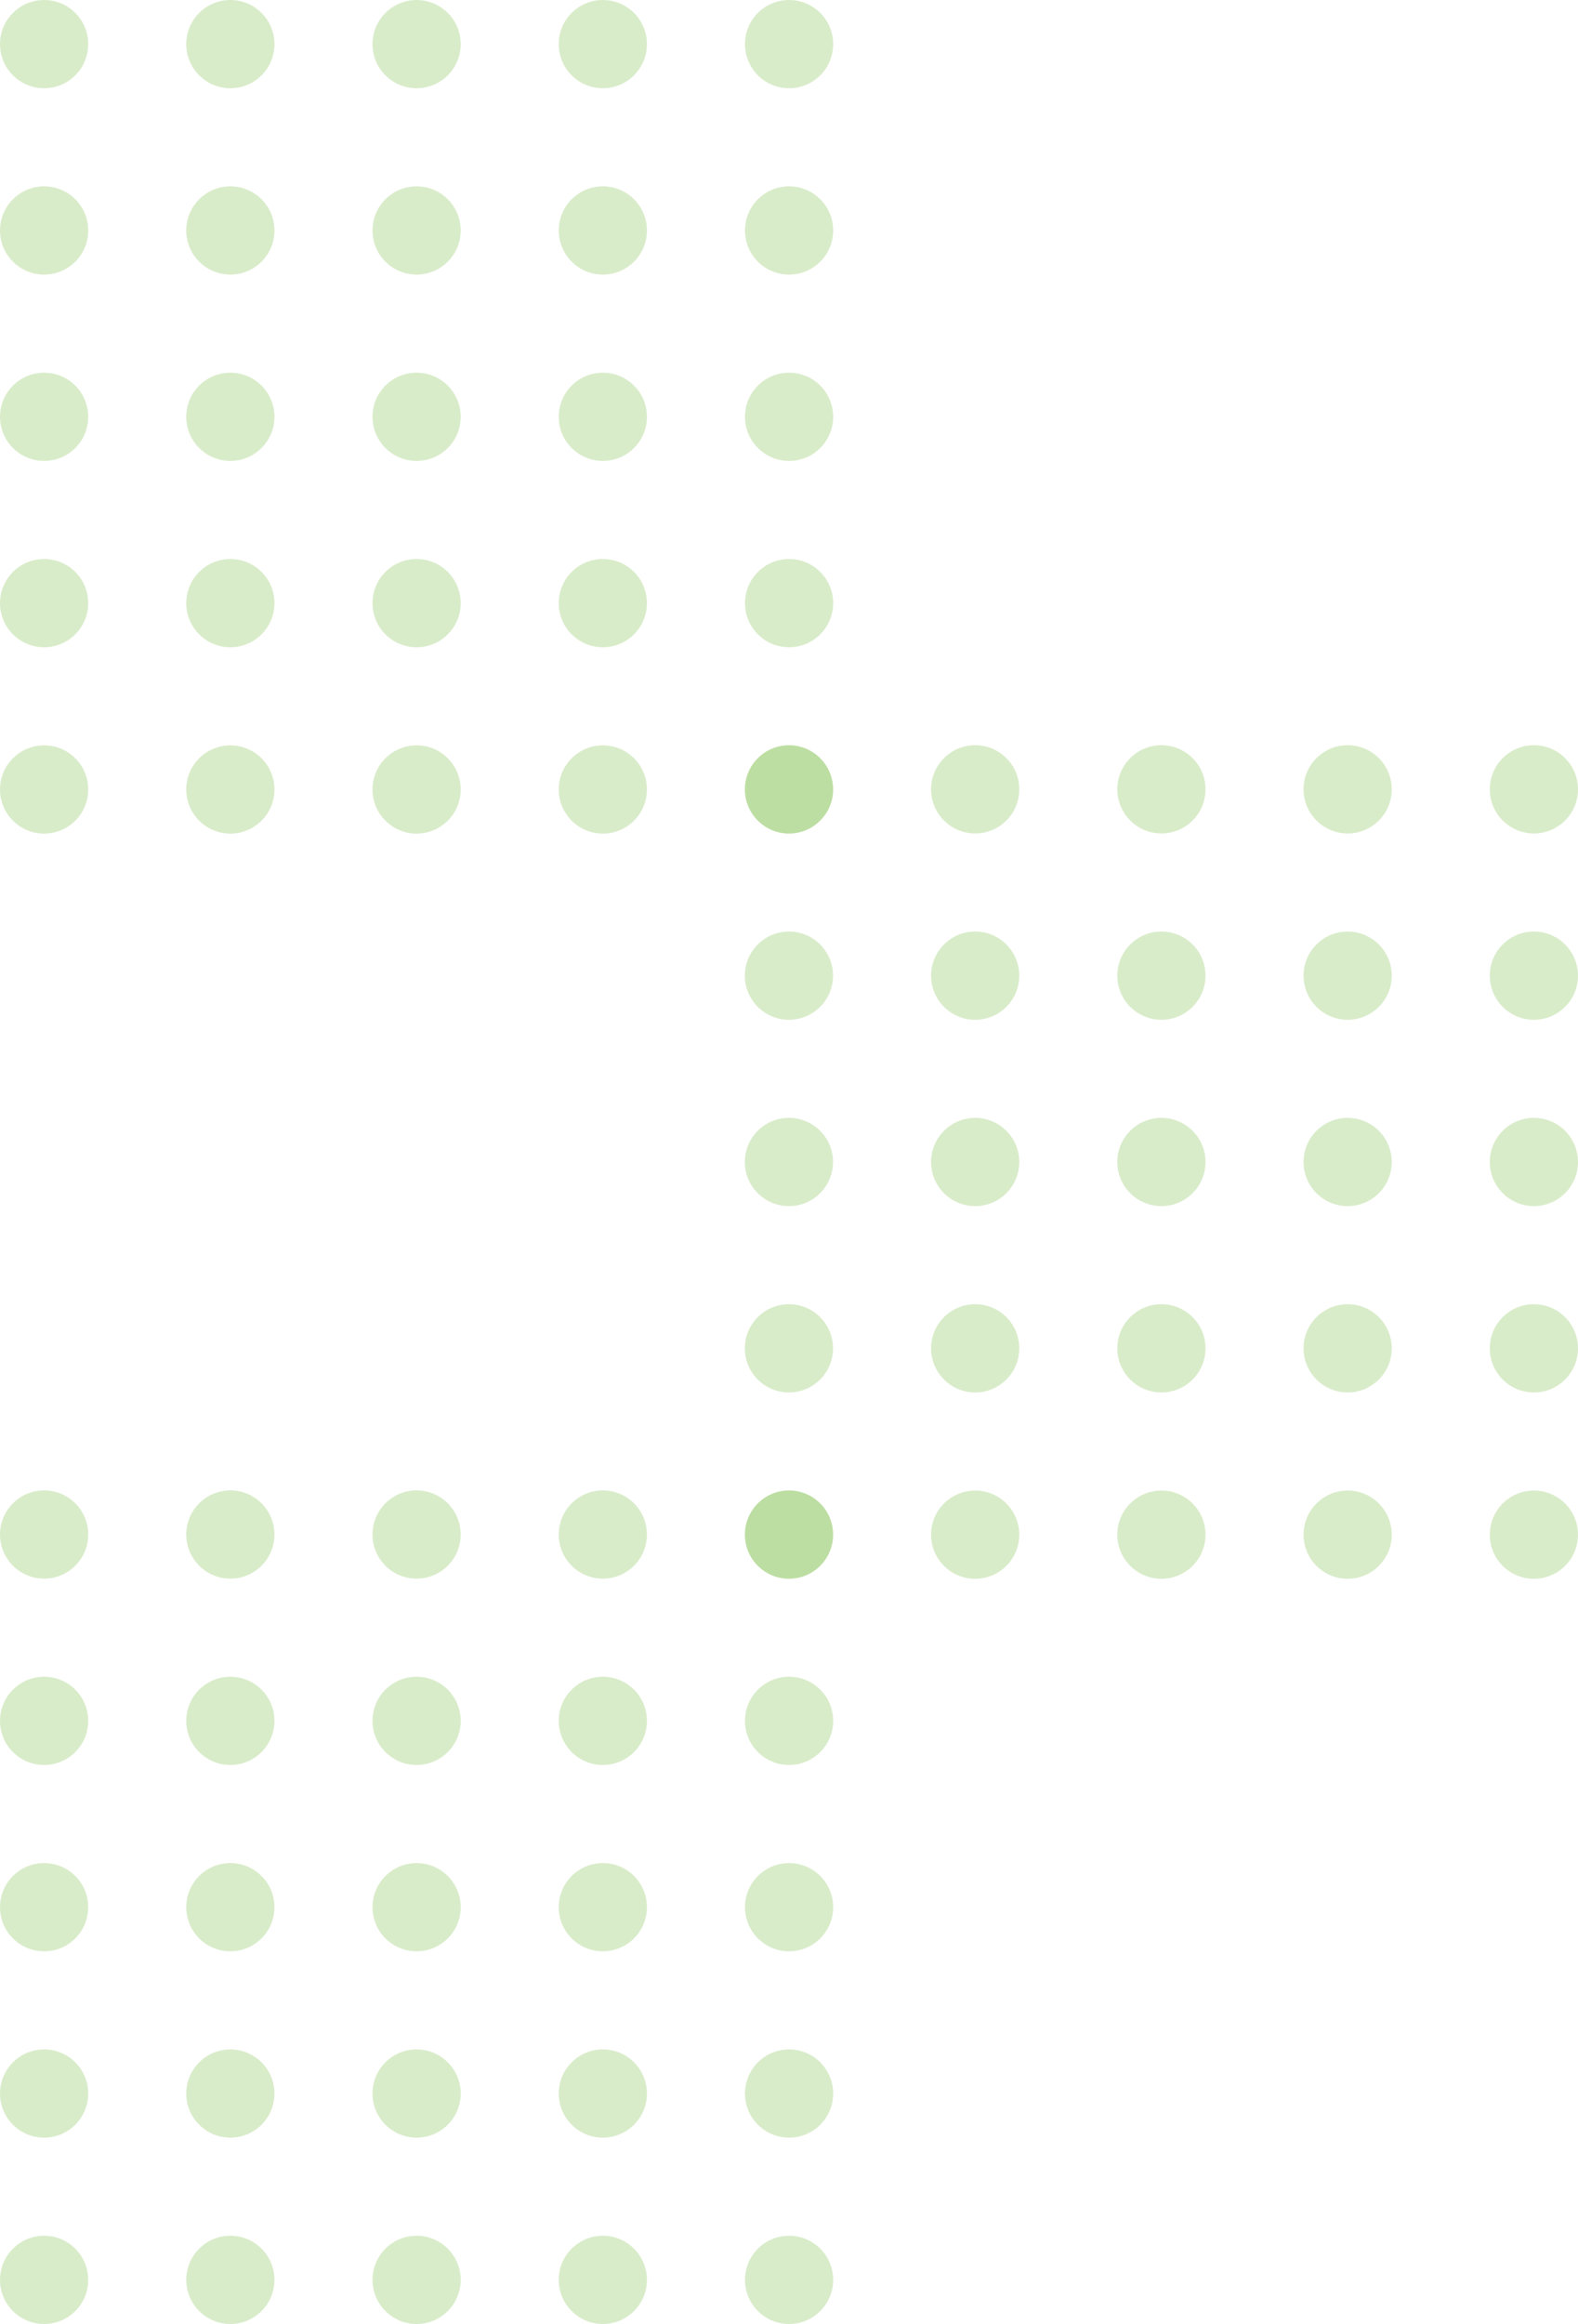 <svg width="125" height="184" viewBox="0 0 125 184" fill="none" xmlns="http://www.w3.org/2000/svg">
<circle cx="3.494" cy="3.494" r="3.494" fill="#6BB42F" fill-opacity="0.25"/>
<circle cx="18.247" cy="3.494" r="3.494" fill="#6BB42F" fill-opacity="0.25"/>
<circle cx="33" cy="3.494" r="3.494" fill="#6BB42F" fill-opacity="0.25"/>
<circle cx="47.753" cy="3.494" r="3.494" fill="#6BB42F" fill-opacity="0.25"/>
<circle cx="62.506" cy="3.494" r="3.494" fill="#6BB42F" fill-opacity="0.25"/>
<circle cx="3.494" cy="18.247" r="3.494" fill="#6BB42F" fill-opacity="0.25"/>
<circle cx="18.247" cy="18.247" r="3.494" fill="#6BB42F" fill-opacity="0.25"/>
<circle cx="33" cy="18.247" r="3.494" fill="#6BB42F" fill-opacity="0.25"/>
<circle cx="47.753" cy="18.247" r="3.494" fill="#6BB42F" fill-opacity="0.25"/>
<circle cx="62.506" cy="18.247" r="3.494" fill="#6BB42F" fill-opacity="0.25"/>
<circle cx="3.494" cy="33" r="3.494" fill="#6BB42F" fill-opacity="0.25"/>
<circle cx="18.247" cy="33" r="3.494" fill="#6BB42F" fill-opacity="0.25"/>
<circle cx="33" cy="33" r="3.494" fill="#6BB42F" fill-opacity="0.25"/>
<circle cx="47.753" cy="33" r="3.494" fill="#6BB42F" fill-opacity="0.25"/>
<circle cx="62.506" cy="33" r="3.494" fill="#6BB42F" fill-opacity="0.25"/>
<circle cx="3.494" cy="47.753" r="3.494" fill="#6BB42F" fill-opacity="0.25"/>
<circle cx="18.247" cy="47.753" r="3.494" fill="#6BB42F" fill-opacity="0.25"/>
<circle cx="33" cy="47.753" r="3.494" fill="#6BB42F" fill-opacity="0.25"/>
<circle cx="47.753" cy="47.753" r="3.494" fill="#6BB42F" fill-opacity="0.25"/>
<circle cx="62.506" cy="47.753" r="3.494" fill="#6BB42F" fill-opacity="0.25"/>
<circle cx="3.494" cy="62.506" r="3.494" fill="#6BB42F" fill-opacity="0.25"/>
<circle cx="18.247" cy="62.506" r="3.494" fill="#6BB42F" fill-opacity="0.25"/>
<circle cx="33" cy="62.506" r="3.494" fill="#6BB42F" fill-opacity="0.25"/>
<circle cx="47.753" cy="62.506" r="3.494" fill="#6BB42F" fill-opacity="0.25"/>
<circle cx="62.506" cy="62.506" r="3.494" fill="#6BB42F" fill-opacity="0.25"/>
<circle cx="62.494" cy="62.494" r="3.494" fill="#6BB42F" fill-opacity="0.25"/>
<circle cx="77.247" cy="62.494" r="3.494" fill="#6BB42F" fill-opacity="0.25"/>
<circle cx="92" cy="62.494" r="3.494" fill="#6BB42F" fill-opacity="0.25"/>
<circle cx="106.753" cy="62.494" r="3.494" fill="#6BB42F" fill-opacity="0.25"/>
<circle cx="121.506" cy="62.494" r="3.494" fill="#6BB42F" fill-opacity="0.25"/>
<circle cx="62.494" cy="77.247" r="3.494" fill="#6BB42F" fill-opacity="0.25"/>
<circle cx="77.247" cy="77.247" r="3.494" fill="#6BB42F" fill-opacity="0.25"/>
<circle cx="92" cy="77.247" r="3.494" fill="#6BB42F" fill-opacity="0.25"/>
<circle cx="106.753" cy="77.247" r="3.494" fill="#6BB42F" fill-opacity="0.25"/>
<circle cx="121.506" cy="77.247" r="3.494" fill="#6BB42F" fill-opacity="0.25"/>
<circle cx="62.494" cy="92" r="3.494" fill="#6BB42F" fill-opacity="0.25"/>
<circle cx="77.247" cy="92" r="3.494" fill="#6BB42F" fill-opacity="0.25"/>
<circle cx="92" cy="92" r="3.494" fill="#6BB42F" fill-opacity="0.25"/>
<circle cx="106.753" cy="92" r="3.494" fill="#6BB42F" fill-opacity="0.25"/>
<circle cx="121.506" cy="92" r="3.494" fill="#6BB42F" fill-opacity="0.25"/>
<circle cx="62.494" cy="106.753" r="3.494" fill="#6BB42F" fill-opacity="0.25"/>
<circle cx="77.247" cy="106.753" r="3.494" fill="#6BB42F" fill-opacity="0.25"/>
<circle cx="92" cy="106.753" r="3.494" fill="#6BB42F" fill-opacity="0.25"/>
<circle cx="106.753" cy="106.753" r="3.494" fill="#6BB42F" fill-opacity="0.25"/>
<circle cx="121.506" cy="106.753" r="3.494" fill="#6BB42F" fill-opacity="0.25"/>
<circle cx="62.494" cy="121.506" r="3.494" fill="#6BB42F" fill-opacity="0.25"/>
<circle cx="77.247" cy="121.506" r="3.494" fill="#6BB42F" fill-opacity="0.25"/>
<circle cx="92" cy="121.506" r="3.494" fill="#6BB42F" fill-opacity="0.25"/>
<circle cx="106.753" cy="121.506" r="3.494" fill="#6BB42F" fill-opacity="0.25"/>
<circle cx="121.506" cy="121.506" r="3.494" fill="#6BB42F" fill-opacity="0.25"/>
<circle cx="3.494" cy="121.494" r="3.494" fill="#6BB42F" fill-opacity="0.25"/>
<circle cx="18.247" cy="121.494" r="3.494" fill="#6BB42F" fill-opacity="0.25"/>
<circle cx="33" cy="121.494" r="3.494" fill="#6BB42F" fill-opacity="0.25"/>
<circle cx="47.753" cy="121.494" r="3.494" fill="#6BB42F" fill-opacity="0.25"/>
<circle cx="62.506" cy="121.494" r="3.494" fill="#6BB42F" fill-opacity="0.25"/>
<circle cx="3.494" cy="136.247" r="3.494" fill="#6BB42F" fill-opacity="0.25"/>
<circle cx="18.247" cy="136.247" r="3.494" fill="#6BB42F" fill-opacity="0.25"/>
<circle cx="33" cy="136.247" r="3.494" fill="#6BB42F" fill-opacity="0.25"/>
<circle cx="47.753" cy="136.247" r="3.494" fill="#6BB42F" fill-opacity="0.25"/>
<circle cx="62.506" cy="136.247" r="3.494" fill="#6BB42F" fill-opacity="0.25"/>
<circle cx="3.494" cy="151" r="3.494" fill="#6BB42F" fill-opacity="0.25"/>
<circle cx="18.247" cy="151" r="3.494" fill="#6BB42F" fill-opacity="0.25"/>
<circle cx="33" cy="151" r="3.494" fill="#6BB42F" fill-opacity="0.25"/>
<circle cx="47.753" cy="151" r="3.494" fill="#6BB42F" fill-opacity="0.25"/>
<circle cx="62.506" cy="151" r="3.494" fill="#6BB42F" fill-opacity="0.25"/>
<circle cx="3.494" cy="165.753" r="3.494" fill="#6BB42F" fill-opacity="0.25"/>
<circle cx="18.247" cy="165.753" r="3.494" fill="#6BB42F" fill-opacity="0.25"/>
<circle cx="33" cy="165.753" r="3.494" fill="#6BB42F" fill-opacity="0.25"/>
<circle cx="47.753" cy="165.753" r="3.494" fill="#6BB42F" fill-opacity="0.25"/>
<circle cx="62.506" cy="165.753" r="3.494" fill="#6BB42F" fill-opacity="0.25"/>
<circle cx="3.494" cy="180.506" r="3.494" fill="#6BB42F" fill-opacity="0.25"/>
<circle cx="18.247" cy="180.506" r="3.494" fill="#6BB42F" fill-opacity="0.25"/>
<circle cx="33" cy="180.506" r="3.494" fill="#6BB42F" fill-opacity="0.25"/>
<circle cx="47.753" cy="180.506" r="3.494" fill="#6BB42F" fill-opacity="0.25"/>
<circle cx="62.506" cy="180.506" r="3.494" fill="#6BB42F" fill-opacity="0.25"/>
</svg>
